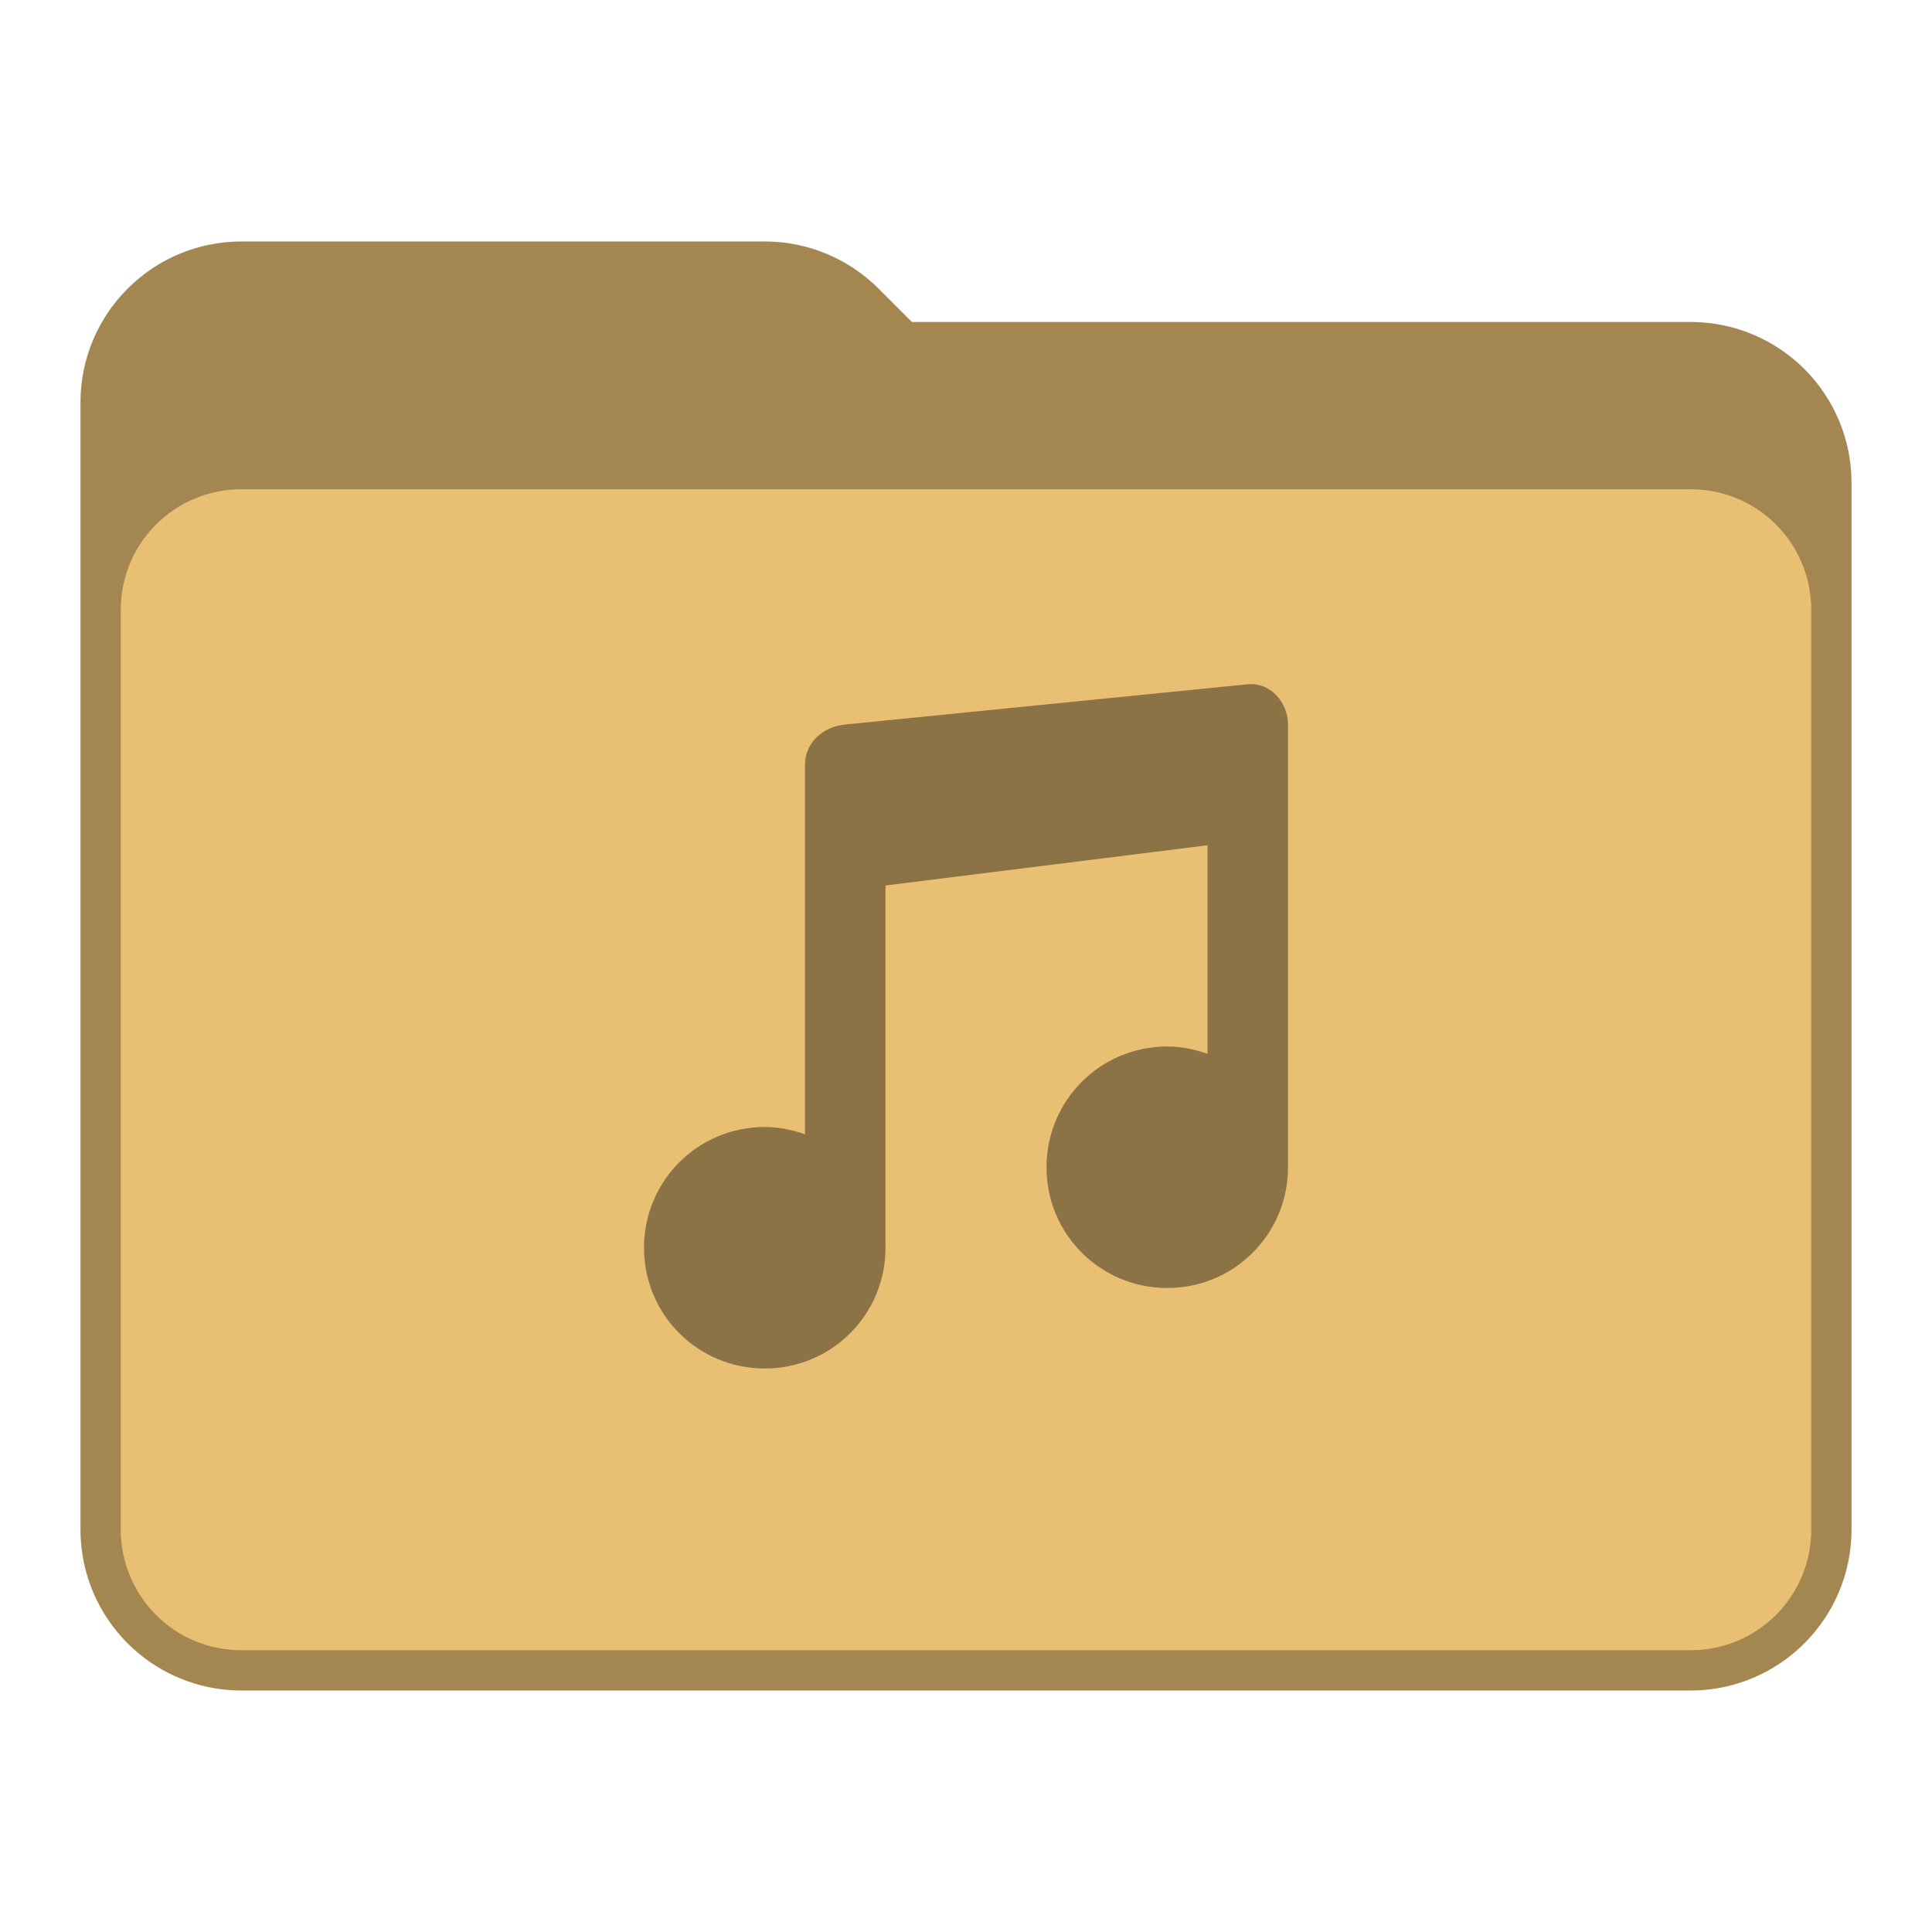 <svg xmlns="http://www.w3.org/2000/svg" viewBox="0 0 48 48">
  <defs id="defs815">
    <style type="text/css" id="current-color-scheme">
      .ColorScheme-Text {
        color:#31363b;
      }
      .ColorScheme-Accent {
        color:#3daee9;
      }
      </style>
  </defs>
 <path 
  d="m6 6a4 4 0 0 0-4 4v28a4 4 0 0 0 4 4h36a4 4 0 0 0 4-4v-26a4 4 0 0 0-4-4h-19.344l-0.828-0.828a4 4 0 0 0-2.828-1.172z" fill="#e9bf73"/>
 <path 
  d="m6 6c-2.209 2.209e-4 -4 1.791-4 4v28c2.209e-4 2.209 1.791 4 4 4h36c2.209-2.21e-4 4-1.791 4-4v-26c0-2.216-1.784-4-4-4h-19.344l-0.828-0.828c-0.75-0.75-1.767-1.172-2.828-1.172zm0 6.155h36c1.662 0 3 1.338 3 3v22.845c0 1.662-1.338 3-3 3h-36c-1.662 0-3-1.338-3-3v-22.845c0-1.662 1.338-3 3-3z" fill-opacity=".3"/>
 <path d="m31 17-10 1c-0.551 0.055-1 0.446-1 1v1 1 6 1.182c-0.314-0.111-0.647-0.182-1-0.182-1.662 0-3 1.338-3 3s1.338 3 3 3 3-1.338 3-3v-4-5l8-1v5 0.182c-0.314-0.111-0.647-0.182-1-0.182-1.662 0-3 1.338-3 3s1.338 3 3 3 3-1.338 3-3v-3-6-1-1c0-0.554-0.449-1.055-1-1z" opacity=".4"/>
</svg>
